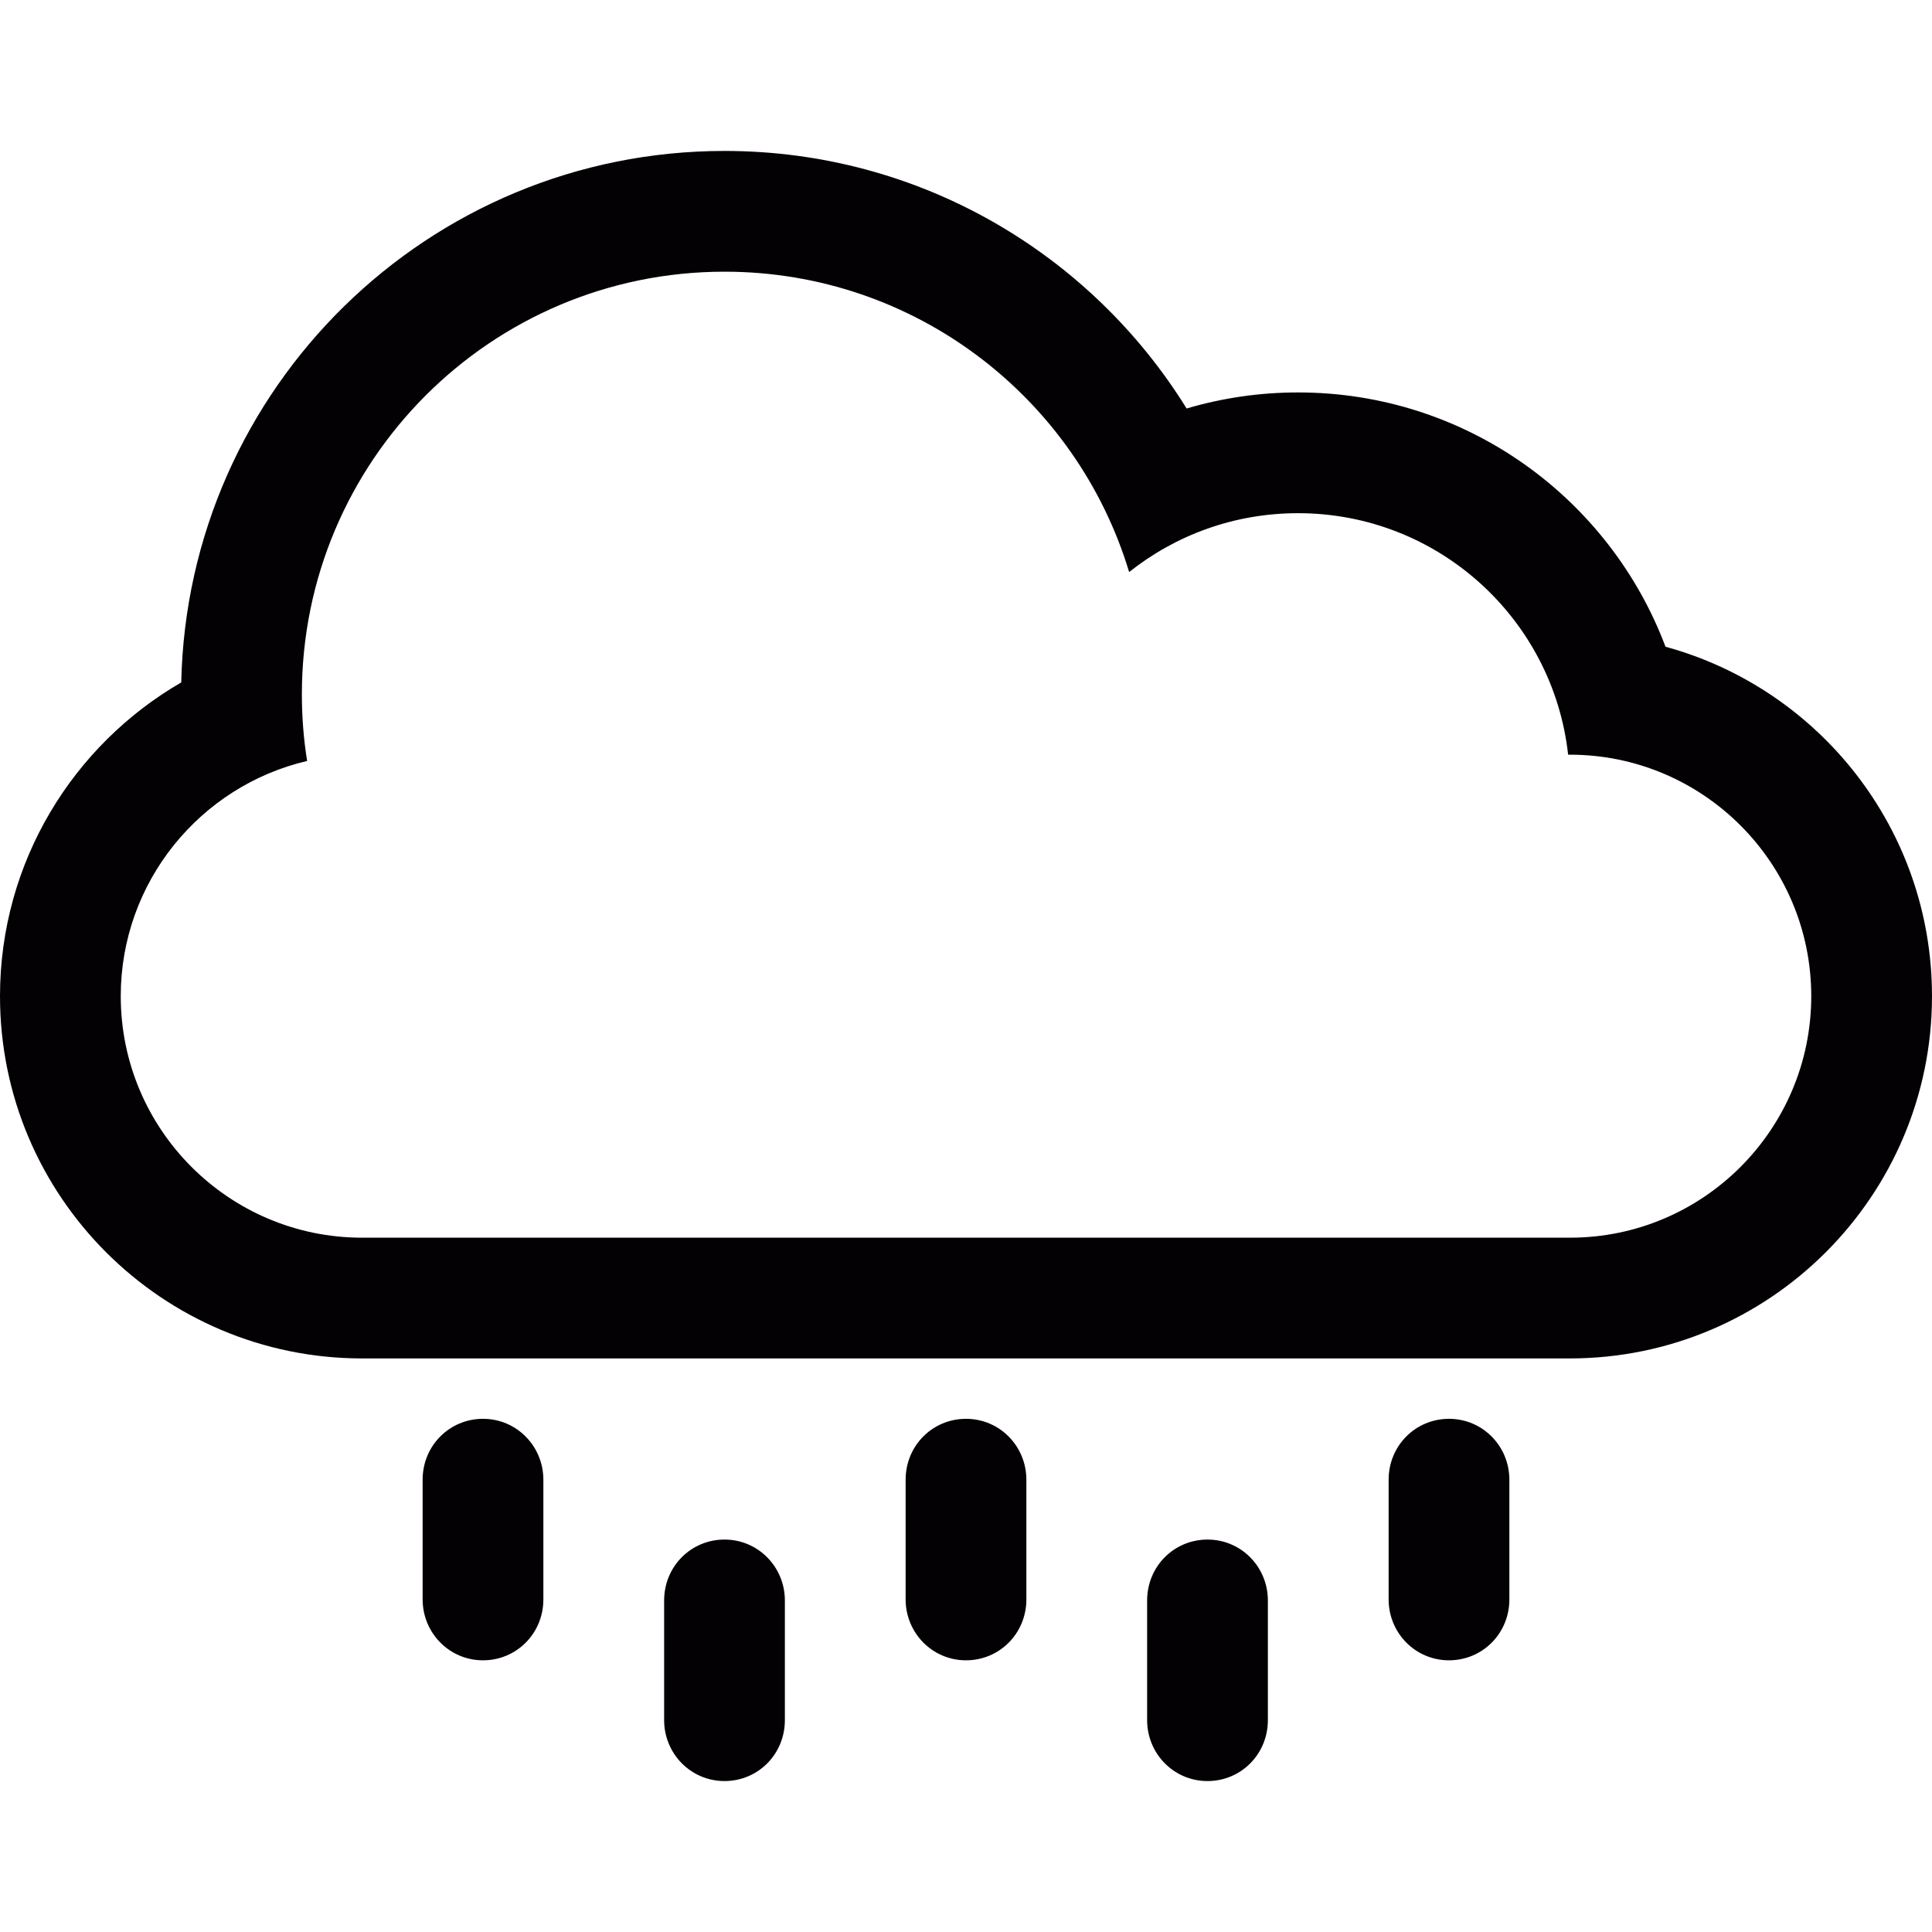 <?xml version="1.0" encoding="iso-8859-1"?>
<!-- Generator: Adobe Illustrator 18.1.1, SVG Export Plug-In . SVG Version: 6.00 Build 0)  -->
<svg version="1.1" id="Capa_1" xmlns="http://www.w3.org/2000/svg" xmlns:xlink="http://www.w3.org/1999/xlink" x="0px" y="0px"
	 viewBox="0 0 32 32" style="enable-background:new 0 0 32 32;" xml:space="preserve">
<g>
	<g>
		<path style="fill:#030104;" d="M20,25.5c-0.553,0-1,0.443-1,1.01v1.98c0,0.558,0.443,1.01,1,1.01c0.553,0,1-0.443,1-1.01v-1.98
			C21,25.952,20.557,25.5,20,25.5z"/>
		<path style="fill:#030104;" d="M12,25.5c-0.553,0-1,0.443-1,1.01v1.98c0,0.558,0.444,1.01,1,1.01c0.553,0,1-0.443,1-1.01v-1.98
			C13,25.952,12.556,25.5,12,25.5z"/>
		<path style="fill:#030104;" d="M24,23.5c-0.553,0-1,0.443-1,1.01v1.98c0,0.558,0.443,1.01,1,1.01c0.553,0,1-0.443,1-1.01v-1.98
			C25,23.952,24.557,23.5,24,23.5z"/>
		<path style="fill:#030104;" d="M16,23.5c-0.553,0-1,0.443-1,1.01v1.98c0,0.558,0.444,1.01,1,1.01c0.553,0,1-0.443,1-1.01v-1.98
			C17,23.952,16.557,23.5,16,23.5z"/>
		<path style="fill:#030104;" d="M8,23.5c-0.553,0-1,0.443-1,1.01v1.98c0,0.558,0.444,1.01,1,1.01c0.553,0,1-0.443,1-1.01v-1.98
			C9,23.952,8.556,23.5,8,23.5z"/>
		<path style="fill:#030104;" d="M27.586,10.712C26.66,8.251,24.284,6.5,21.5,6.5c-0.641,0-1.26,0.093-1.846,0.266
			C18.068,4.205,15.233,2.5,12,2.5c-4.904,0-8.894,3.924-8.998,8.803C1.207,12.342,0,14.283,0,16.5c0,3.312,2.687,6,6,6h20
			c3.312,0,6-2.693,6-6C32,13.735,30.13,11.407,27.586,10.712z M26.003,20.5H5.997C3.794,20.5,2,18.709,2,16.5
			c0-1.892,1.317-3.482,3.087-3.896C5.029,12.245,5,11.876,5,11.5c0-3.866,3.134-7,7-7c3.162,0,5.834,2.097,6.702,4.975
			C19.471,8.864,20.441,8.5,21.5,8.5c2.316,0,4.225,1.75,4.473,4h0.03c2.203,0,3.997,1.791,3.997,4
			C30,18.705,28.211,20.5,26.003,20.5z"/>
	</g>
</g>
<g>
</g>
<g>
</g>
<g>
</g>
<g>
</g>
<g>
</g>
<g>
</g>
<g>
</g>
<g>
</g>
<g>
</g>
<g>
</g>
<g>
</g>
<g>
</g>
<g>
</g>
<g>
</g>
<g>
</g>
</svg>

